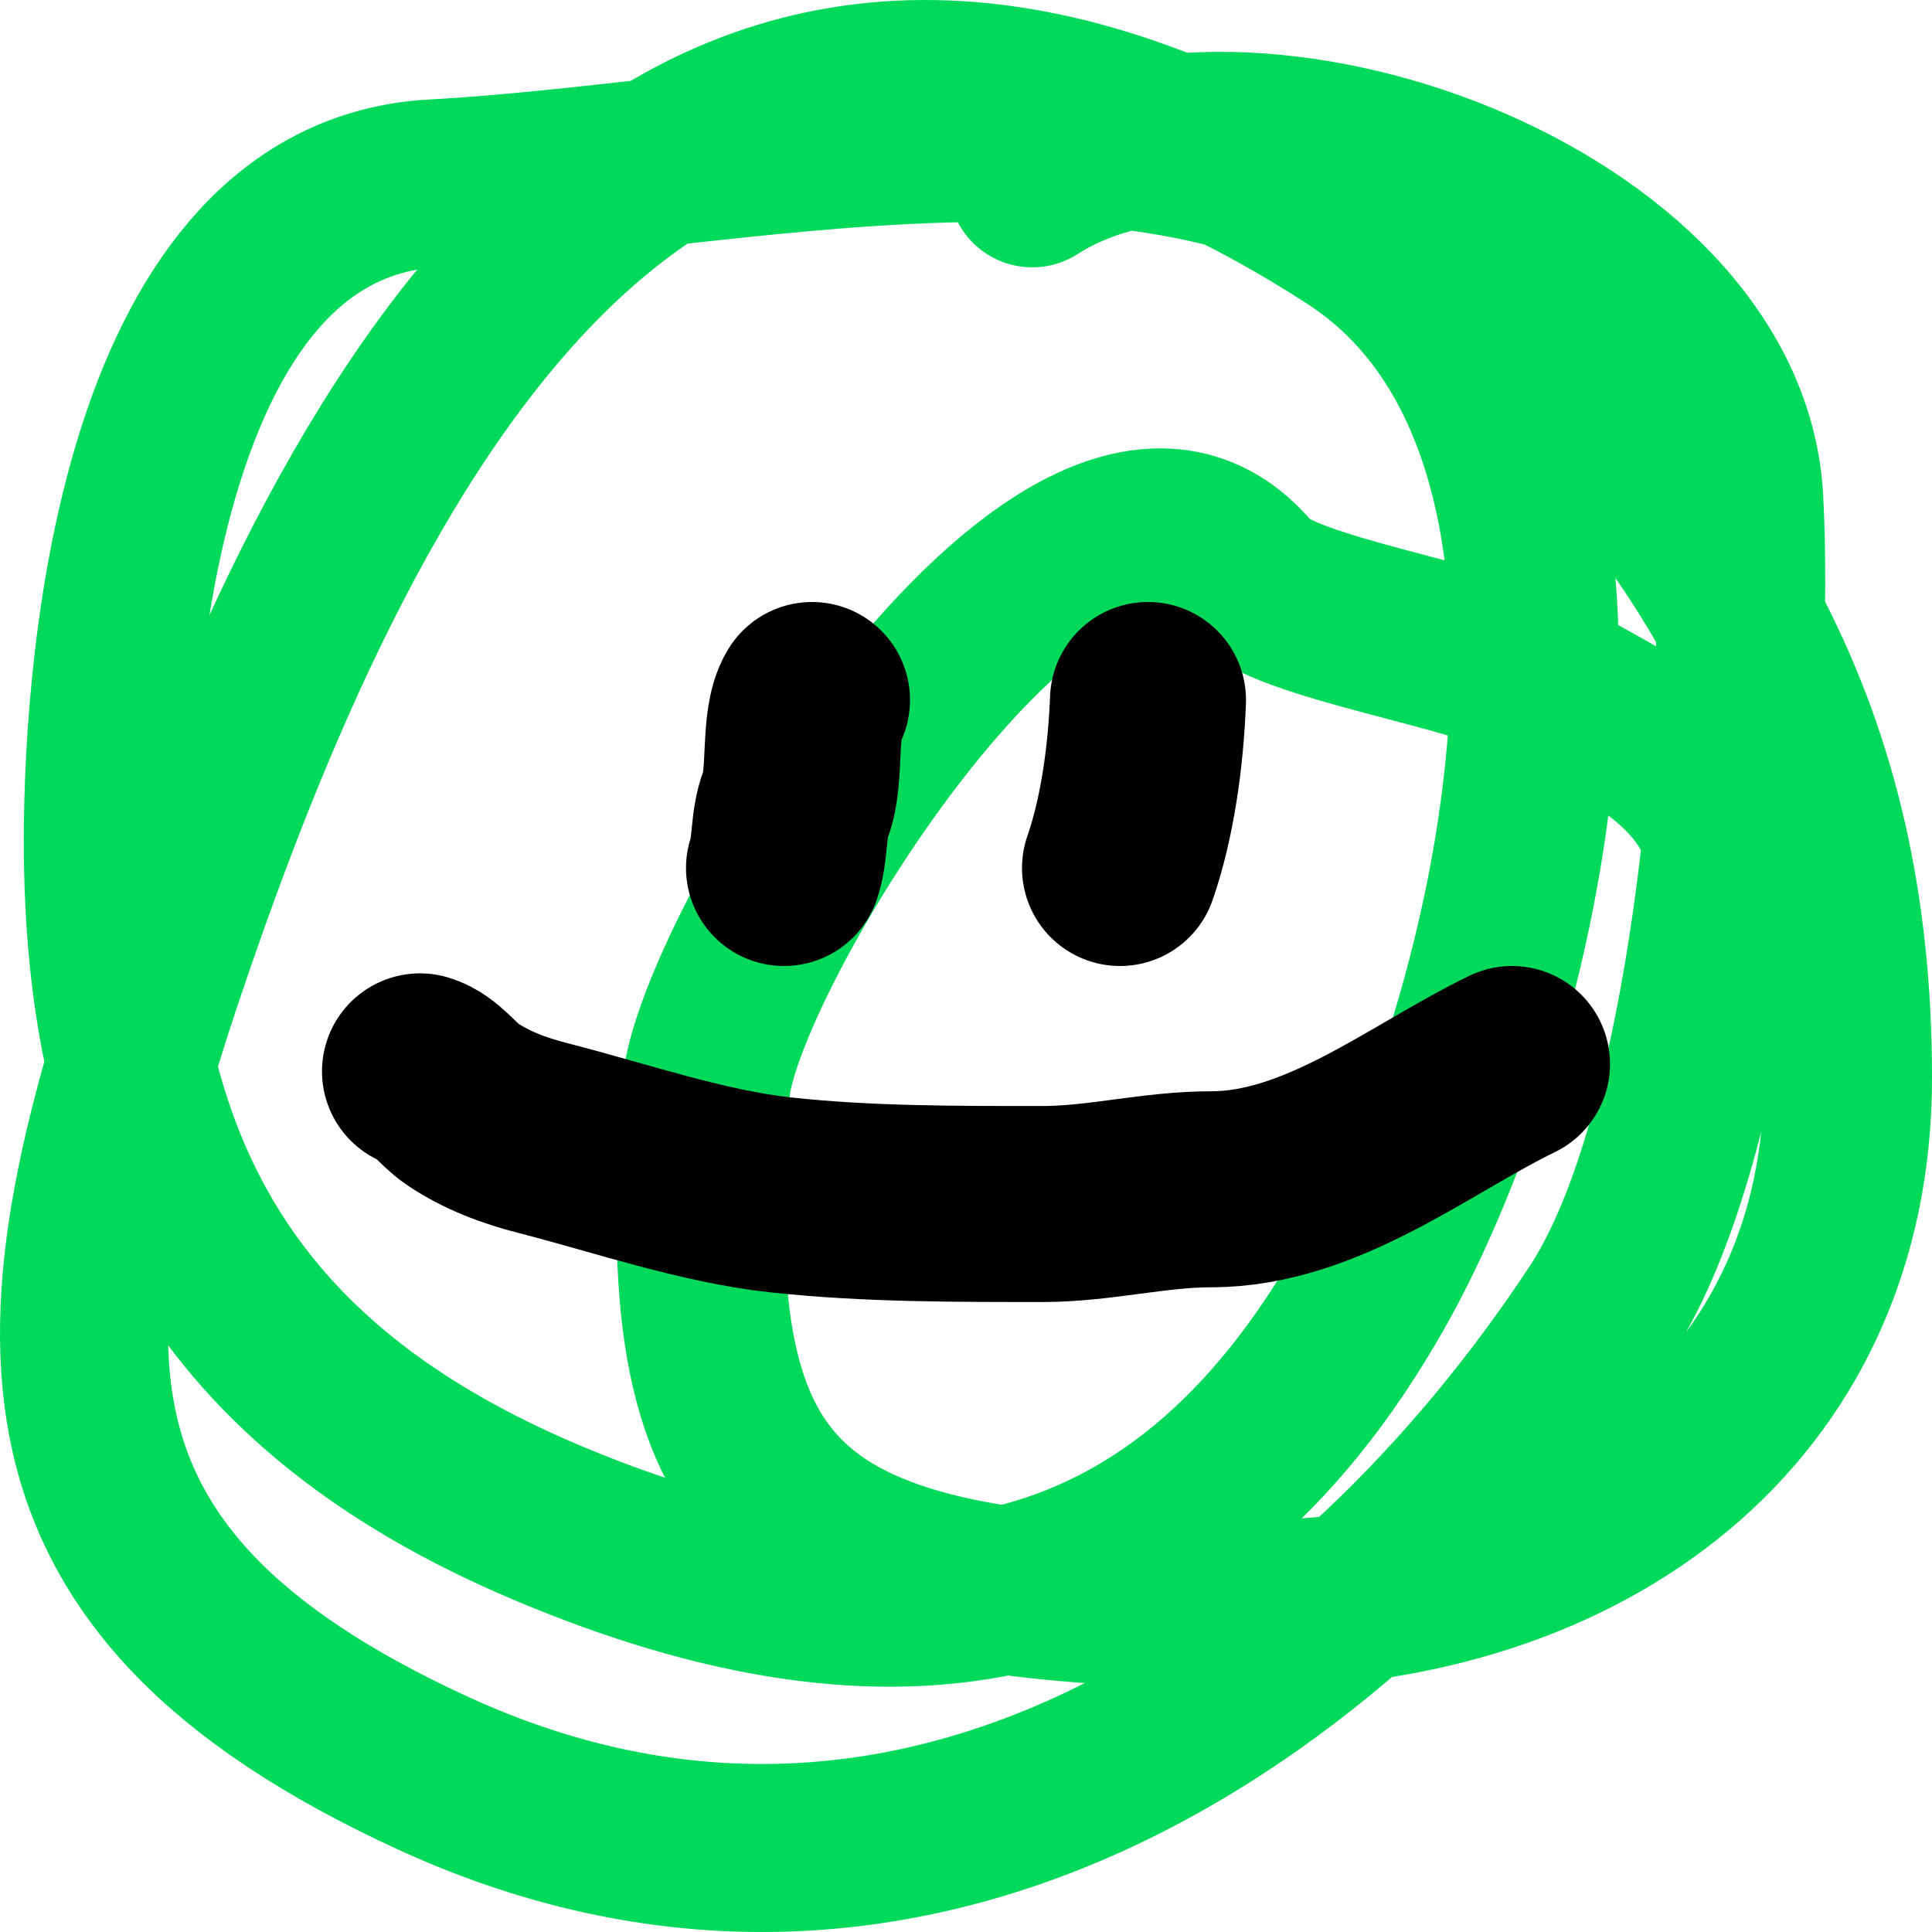 <svg width="69" height="69" viewBox="0 0 69 69" fill="none" xmlns="http://www.w3.org/2000/svg">
<path d="M62.116 32.858C62.116 27.934 59.402 26.597 55.318 24.401C52.8 23.048 45.825 22.082 44.636 20.643C38.391 13.09 25.592 33.969 25.214 38.914C24.08 53.73 27.477 57.289 44.636 57.289C56.593 57.289 66 50.404 66 38.496C66 26.25 61.193 18.363 52.405 10.307C42.913 1.607 27.231 5.918 15.503 6.548C5.189 7.103 3.85 23.426 3.85 30.039C3.85 41.588 7.993 49.496 19.495 54.365C31.819 59.583 42.021 58.206 48.952 46.013C54.294 36.616 59.192 15.347 48.304 8.323C25.787 -6.202 14.008 11.427 6.655 32.023C1.23 47.22 0.136 56.301 15.503 63.344C32.786 71.265 48.371 60.2 57.152 46.848C61.238 40.636 62.52 25.263 62.116 17.824C61.572 7.821 44.395 1.693 36.867 6.548" stroke="#00D959" stroke-width="6" stroke-linecap="round"/>
<path d="M29 25C28.501 25.809 28.803 27.72 28.417 28.72C28.137 29.444 28.239 30.311 28 31" stroke="black" stroke-width="7" stroke-linecap="round"/>
<path d="M41 25C40.921 27.058 40.611 29.239 40 31" stroke="black" stroke-width="7" stroke-linecap="round"/>
<path d="M15 38.263C15.558 38.426 16.015 39.097 16.49 39.418C17.369 40.014 18.363 40.383 19.393 40.646C22.135 41.347 25.098 42.378 27.91 42.678C31.02 43.011 34.13 43 37.254 43C39.269 43 41.222 42.474 43.257 42.474C47.215 42.474 50.688 39.609 54 38" stroke="black" stroke-width="7" stroke-linecap="round"/>
</svg>
